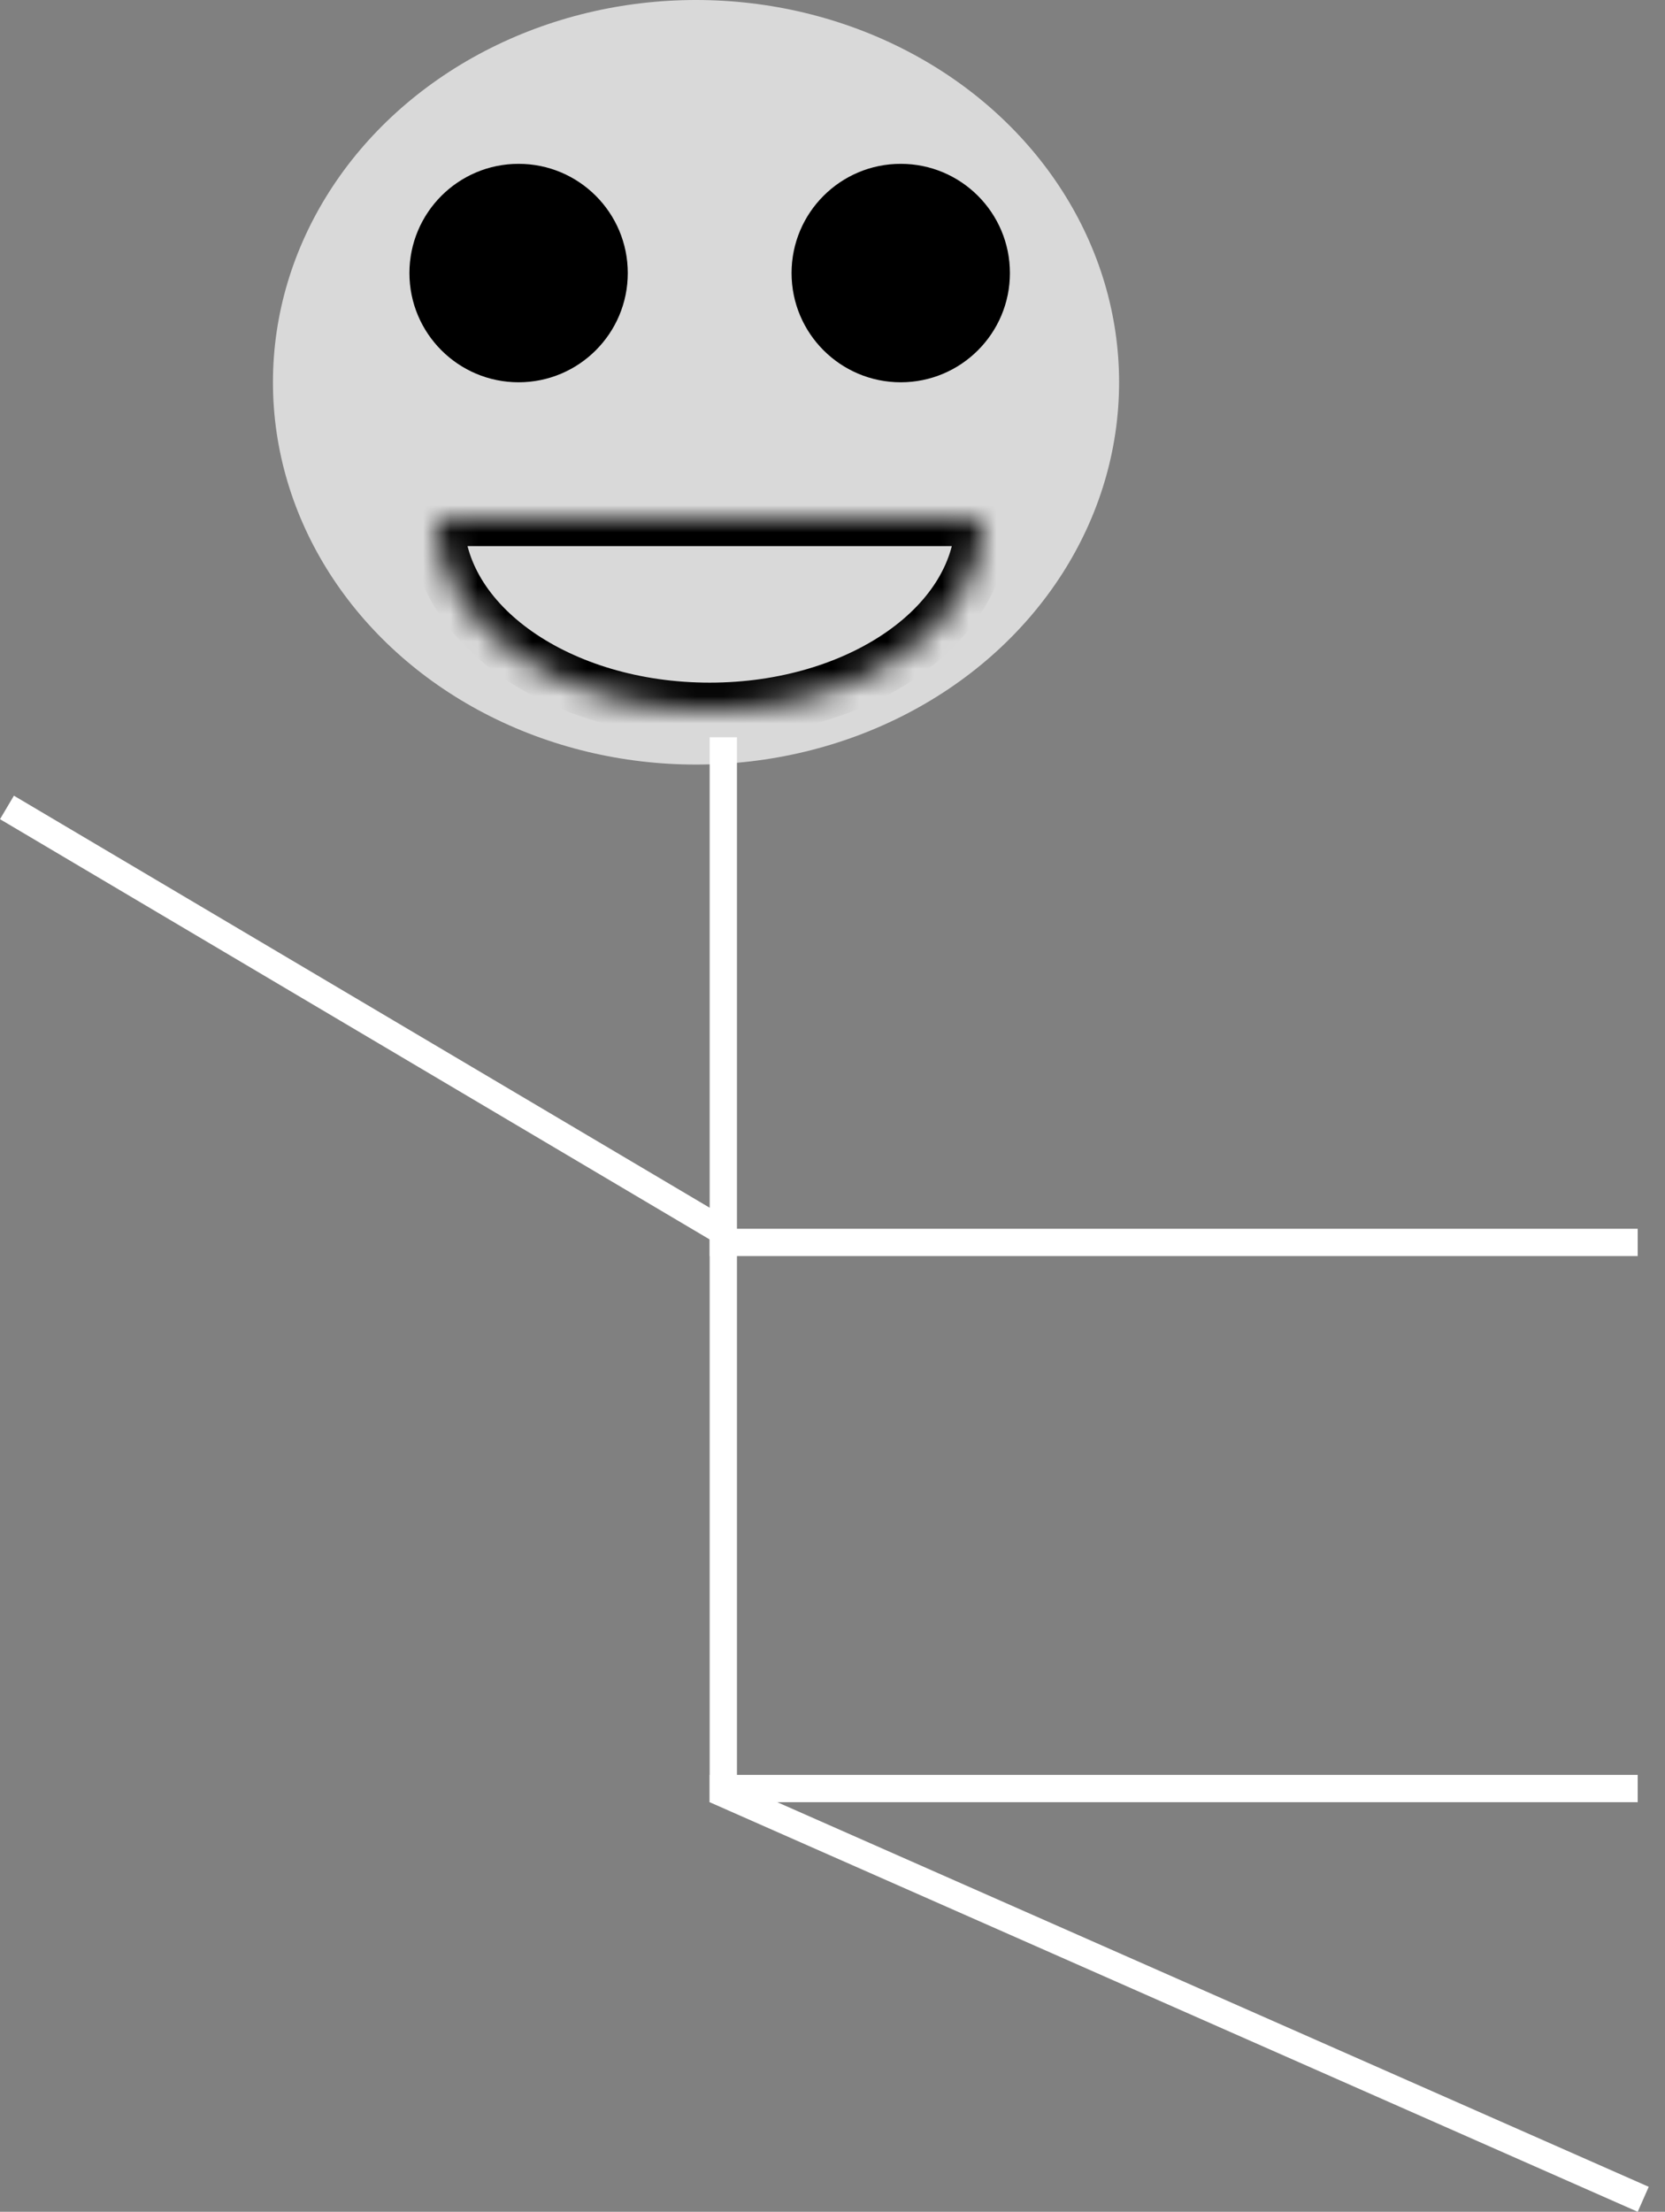 <svg width="61" height="81" viewBox="0 0 61 81" fill="none" xmlns="http://www.w3.org/2000/svg">
<rect x="0" y="0" width="61" height="81" fill="#808080" stroke="none"/>
<ellipse cx="25.5" cy="14" rx="15.5" ry="14" fill="#D9D9D9"/>
<line x1="26.5" y1="27" x2="26.5" y2="66" stroke="white"/>
<line x1="26.202" y1="65.543" x2="60.202" y2="80.543" stroke="white"/>
<line x1="26" y1="65.5" x2="60" y2="65.5" stroke="white"/>
<line x1="26" y1="45.5" x2="60" y2="45.5" stroke="white"/>
<line x1="0.255" y1="29.57" x2="26.472" y2="45.09" stroke="white"/>
<circle cx="19" cy="10" r="4" fill="black"/>
<circle cx="33" cy="10" r="4" fill="black"/>
<mask id="path-9-inside-1_201_21" fill="white">
<path fillRule="evenodd" clipRule="evenodd" d="M16 19C16 22.866 20.477 26 26 26C31.523 26 36 22.866 36 19H16Z"/>
</mask>
<path fillRule="evenodd" clipRule="evenodd" d="M16 19C16 22.866 20.477 26 26 26C31.523 26 36 22.866 36 19H16Z" fill="#D9D9D9"/>
<path d="M16 19V18H15V19H16ZM36 19H37V18H36V19ZM26 25C23.419 25 21.125 24.266 19.502 23.131C17.877 21.993 17 20.517 17 19H15C15 21.349 16.361 23.373 18.355 24.769C20.353 26.167 23.059 27 26 27V25ZM35 19C35 20.517 34.123 21.993 32.498 23.131C30.875 24.266 28.581 25 26 25V27C28.941 27 31.647 26.167 33.645 24.769C35.639 23.373 37 21.349 37 19H35ZM36 18H16V20H36V18Z" fill="black" mask="url(#path-9-inside-1_201_21)"/>
</svg>
